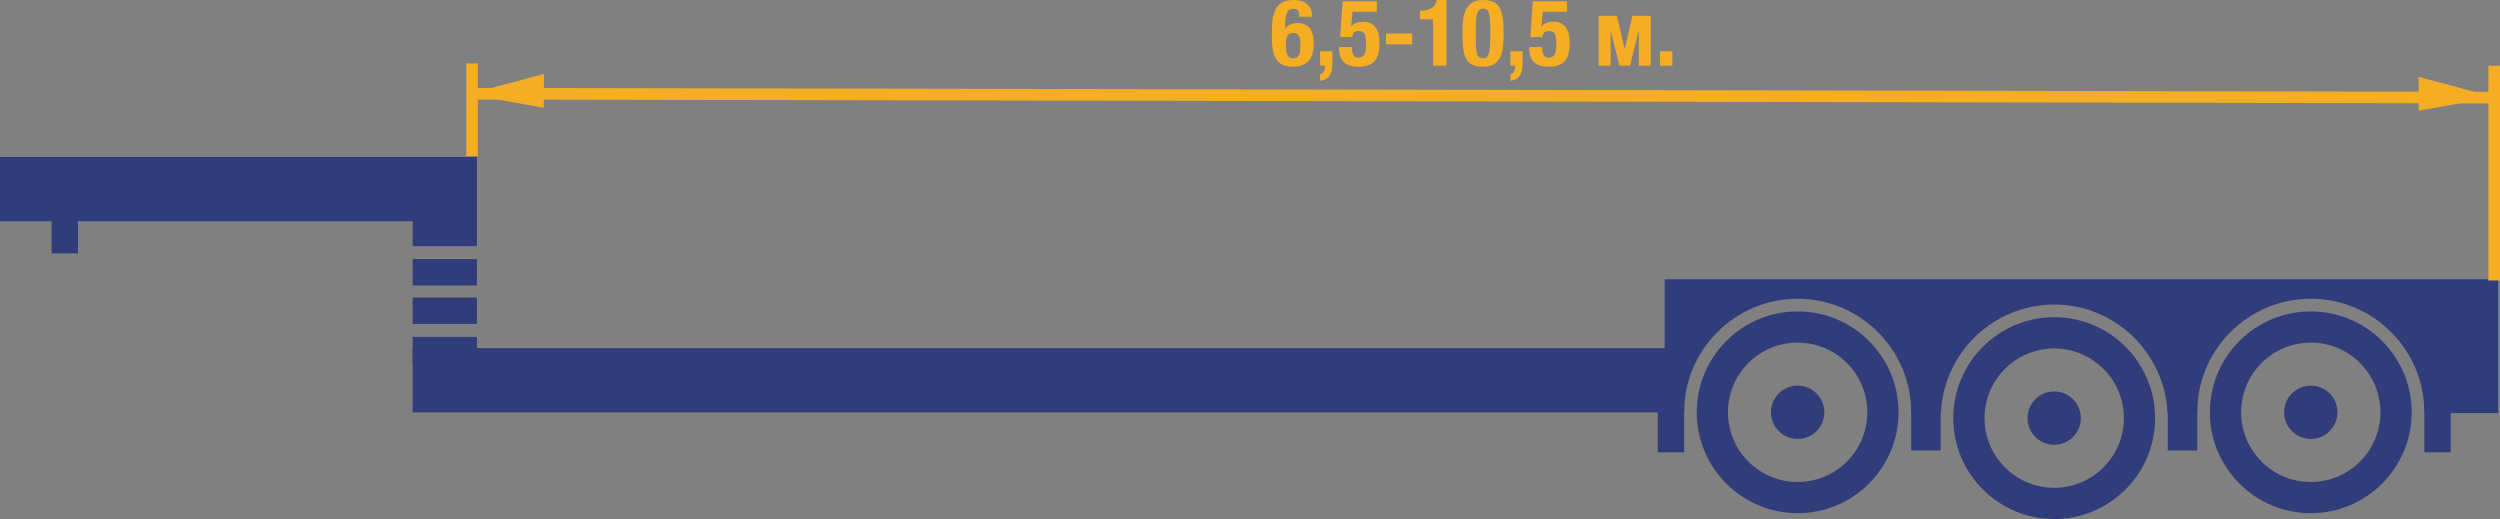 <?xml version="1.0" encoding="UTF-8" standalone="no"?>
<svg
   xmlns:dc="http://purl.org/dc/elements/1.1/"
   xmlns:cc="http://creativecommons.org/ns#"
   xmlns:rdf="http://www.w3.org/1999/02/22-rdf-syntax-ns#"
   xmlns:svg="http://www.w3.org/2000/svg"
   xmlns="http://www.w3.org/2000/svg"
   id="svg2"
   version="1.1"
   viewBox="0 0 215.543 44.75"
   height="44.75pt"
   width="215.543pt">
  <rect x="0" y="0" width="215.543" height="44.75" fill="#808080" stroke="none"/>
  <defs
     id="defs4">
    <g
       id="g6">
      <symbol
         style="overflow:visible"
         id="glyph0-0"
         overflow="visible">
        <path
           id="path9"
           d="m 3.531,-0.062 -3.062,0 0,-3.969 3.062,0 z m -3.125,-4.031 0,4.094 3.188,0 0,-4.094 z m 0,0"
           style="stroke:none" />
      </symbol>
      <symbol
         style="overflow:visible"
         id="glyph0-1"
         overflow="visible">
        <path
           id="path12"
           d="m 1.453,0 1.156,0 0,-5.656 -0.844,0 C 1.703,-5.344 1.562,-5.113 1.344,-4.969 1.125,-4.82 0.82,-4.75 0.438,-4.75 l -0.109,0 0,0.75 1.125,0 z m 0,0"
           style="stroke:none" />
      </symbol>
      <symbol
         style="overflow:visible"
         id="glyph0-2"
         overflow="visible">
        <path
           id="path15"
           d="m 2.609,-2.781 -2.25,0 0,0.938 2.25,0 z m 0,0"
           style="stroke:none" />
      </symbol>
      <symbol
         style="overflow:visible"
         id="glyph0-3"
         overflow="visible">
        <path
           id="path18"
           d="m 1.266,-3.797 c 0,-0.156 0.004,-0.301 0.016,-0.438 C 1.289,-4.367 1.316,-4.488 1.359,-4.594 1.41,-4.695 1.477,-4.773 1.562,-4.828 1.645,-4.879 1.754,-4.906 1.891,-4.906 c 0.133,0 0.242,0.027 0.328,0.078 0.082,0.055 0.145,0.133 0.188,0.234 0.039,0.094 0.066,0.215 0.078,0.359 0.02,0.137 0.031,0.281 0.031,0.438 0,0.387 -0.047,0.664 -0.141,0.828 -0.094,0.168 -0.258,0.25 -0.484,0.25 -0.23,0 -0.391,-0.082 -0.484,-0.25 C 1.312,-3.133 1.266,-3.41 1.266,-3.797 Z m 0.094,2.484 -1.109,0 c 0,0.273 0.039,0.5 0.125,0.688 0.094,0.18 0.211,0.324 0.359,0.438 0.145,0.105 0.312,0.18 0.5,0.219 0.188,0.039 0.383,0.062 0.594,0.062 0.457,0 0.816,-0.086 1.078,-0.25 0.258,-0.176 0.445,-0.406 0.562,-0.688 0.125,-0.289 0.195,-0.625 0.219,-1 0.031,-0.375 0.047,-0.766 0.047,-1.172 0,-0.344 -0.023,-0.676 -0.062,-1 -0.043,-0.32 -0.125,-0.602 -0.25,-0.844 C 3.297,-5.098 3.113,-5.289 2.875,-5.438 2.645,-5.582 2.332,-5.656 1.938,-5.656 c -0.637,0 -1.102,0.172 -1.391,0.516 -0.293,0.344 -0.438,0.844 -0.438,1.5 0,0.262 0.023,0.5 0.078,0.719 C 0.238,-2.711 0.316,-2.531 0.422,-2.375 0.535,-2.219 0.68,-2.094 0.859,-2 1.035,-1.914 1.25,-1.875 1.5,-1.875 1.75,-1.875 1.961,-1.914 2.141,-2 2.328,-2.094 2.469,-2.211 2.562,-2.359 l 0.016,0 0,0.281 c 0,0.211 -0.012,0.402 -0.031,0.578 -0.012,0.18 -0.043,0.328 -0.094,0.453 -0.055,0.125 -0.125,0.227 -0.219,0.297 -0.086,0.074 -0.203,0.109 -0.359,0.109 -0.199,0 -0.336,-0.055 -0.406,-0.172 -0.074,-0.125 -0.109,-0.289 -0.109,-0.5 z m 0,0"
           style="stroke:none" />
      </symbol>
      <symbol
         style="overflow:visible"
         id="glyph0-4"
         overflow="visible">
        <path
           id="path21"
           d=""
           style="stroke:none" />
      </symbol>
      <symbol
         style="overflow:visible"
         id="glyph0-5"
         overflow="visible">
        <path
           id="path24"
           d="m 0.375,-4.297 1.562,0 0.672,2.875 0.672,-2.875 1.578,0 0,4.297 -1.031,0 0,-3.062 L 3.078,0 2.156,0 1.406,-3.062 1.406,0 0.375,0 Z m 0,0"
           style="stroke:none" />
      </symbol>
      <symbol
         style="overflow:visible"
         id="glyph0-6"
         overflow="visible">
        <path
           id="path27"
           d="m 1.484,-1.25 -1.047,0 0,1.25 1.047,0 z m 0,0"
           style="stroke:none" />
      </symbol>
      <symbol
         style="overflow:visible"
         id="glyph0-7"
         overflow="visible">
        <path
           id="path30"
           d="m 1.312,-1.766 c 0,-0.383 0.047,-0.656 0.141,-0.812 0.102,-0.164 0.27,-0.25 0.5,-0.25 0.219,0 0.375,0.086 0.469,0.25 0.102,0.156 0.156,0.43 0.156,0.812 0,0.168 -0.012,0.32 -0.031,0.453 C 2.535,-1.176 2.508,-1.055 2.469,-0.953 2.426,-0.859 2.363,-0.781 2.281,-0.719 2.195,-0.664 2.086,-0.641 1.953,-0.641 1.816,-0.641 1.707,-0.664 1.625,-0.719 1.539,-0.781 1.477,-0.859 1.438,-0.953 1.395,-1.055 1.363,-1.176 1.344,-1.312 1.32,-1.445 1.312,-1.598 1.312,-1.766 Z m 1.172,-2.453 1.109,0 c -0.012,-0.27 -0.062,-0.5 -0.156,-0.688 -0.086,-0.188 -0.199,-0.332 -0.344,-0.438 -0.137,-0.113 -0.305,-0.191 -0.5,-0.234 -0.188,-0.051 -0.383,-0.078 -0.578,-0.078 -0.469,0 -0.836,0.09 -1.094,0.266 -0.25,0.168 -0.438,0.398 -0.562,0.688 -0.117,0.293 -0.188,0.625 -0.219,1 -0.023,0.375 -0.031,0.766 -0.031,1.172 0,0.344 0.016,0.68 0.047,1 0.039,0.312 0.125,0.594 0.25,0.844 0.125,0.242 0.301,0.434 0.531,0.578 0.238,0.133 0.555,0.203 0.953,0.203 0.645,0 1.113,-0.164 1.406,-0.5 0.289,-0.344 0.438,-0.844 0.438,-1.5 0,-0.258 -0.027,-0.492 -0.078,-0.703 -0.055,-0.219 -0.137,-0.406 -0.25,-0.562 C 3.301,-3.336 3.16,-3.461 2.984,-3.547 2.805,-3.641 2.594,-3.688 2.344,-3.688 2.082,-3.688 1.863,-3.641 1.688,-3.547 1.508,-3.461 1.375,-3.344 1.281,-3.188 l -0.016,0 0,-0.281 c 0,-0.207 0.004,-0.398 0.016,-0.578 C 1.301,-4.223 1.336,-4.375 1.391,-4.5 c 0.051,-0.133 0.125,-0.234 0.219,-0.297 0.094,-0.07 0.211,-0.109 0.359,-0.109 0.188,0 0.316,0.059 0.391,0.172 0.082,0.117 0.125,0.289 0.125,0.516 z m 0,0"
           style="stroke:none" />
      </symbol>
      <symbol
         style="overflow:visible"
         id="glyph0-8"
         overflow="visible">
        <path
           id="path33"
           d="m 1.484,-1.25 -1.047,0 0,1.25 0.406,0 0,0.109 c 0,0.145 -0.039,0.281 -0.109,0.406 -0.062,0.125 -0.164,0.195 -0.297,0.219 l 0,0.562 C 0.645,1.273 0.816,1.223 0.953,1.141 1.086,1.055 1.195,0.945 1.281,0.812 1.363,0.688 1.414,0.535 1.438,0.359 1.469,0.18 1.484,-0.004 1.484,-0.203 Z m 0,0"
           style="stroke:none" />
      </symbol>
      <symbol
         style="overflow:visible"
         id="glyph0-9"
         overflow="visible">
        <path
           id="path36"
           d="m 3.406,-4.656 0,-0.891 -2.953,0 -0.219,3.078 1.031,0 c 0.02,-0.164 0.07,-0.289 0.156,-0.375 0.094,-0.094 0.223,-0.141 0.391,-0.141 0.133,0 0.242,0.023 0.328,0.062 0.082,0.031 0.148,0.094 0.203,0.188 0.051,0.086 0.086,0.203 0.109,0.359 0.02,0.156 0.031,0.352 0.031,0.578 0,0.375 -0.055,0.656 -0.156,0.844 C 2.223,-0.773 2.051,-0.688 1.812,-0.688 1.688,-0.688 1.586,-0.719 1.516,-0.781 1.441,-0.844 1.383,-0.922 1.344,-1.016 1.301,-1.109 1.273,-1.207 1.266,-1.312 1.254,-1.414 1.25,-1.516 1.25,-1.609 l -1.109,0 0,0.141 c 0,0.168 0.02,0.344 0.062,0.531 0.039,0.18 0.117,0.344 0.234,0.5 0.113,0.156 0.281,0.289 0.5,0.391 0.227,0.094 0.52,0.141 0.875,0.141 0.363,0 0.66,-0.047 0.891,-0.141 0.238,-0.094 0.426,-0.234 0.562,-0.422 C 3.398,-0.656 3.492,-0.875 3.547,-1.125 3.598,-1.383 3.625,-1.672 3.625,-1.984 c 0,-0.219 -0.023,-0.438 -0.062,-0.656 C 3.52,-2.859 3.445,-3.051 3.344,-3.219 3.238,-3.395 3.098,-3.535 2.922,-3.641 2.742,-3.742 2.52,-3.797 2.25,-3.797 2,-3.797 1.789,-3.758 1.625,-3.688 1.457,-3.625 1.316,-3.52 1.203,-3.375 l -0.016,0 0.125,-1.281 z m 0,0"
           style="stroke:none" />
      </symbol>
      <symbol
         style="overflow:visible"
         id="glyph0-10"
         overflow="visible">
        <path
           id="path39"
           d="m 0.141,-2.641 c 0,0.5 0.023,0.93 0.078,1.281 0.062,0.344 0.16,0.625 0.297,0.844 0.133,0.219 0.316,0.375 0.547,0.469 0.227,0.094 0.516,0.141 0.859,0.141 0.414,0 0.742,-0.078 0.984,-0.234 C 3.145,-0.305 3.32,-0.531 3.438,-0.812 3.551,-1.094 3.625,-1.41 3.656,-1.766 3.688,-2.129 3.703,-2.508 3.703,-2.906 c 0,-0.5 -0.031,-0.926 -0.094,-1.281 C 3.555,-4.539 3.461,-4.828 3.328,-5.047 3.191,-5.266 3.008,-5.422 2.781,-5.516 2.551,-5.609 2.266,-5.656 1.922,-5.656 c -0.43,0 -0.762,0.086 -1,0.25 -0.23,0.168 -0.406,0.391 -0.531,0.672 -0.117,0.281 -0.188,0.605 -0.219,0.969 -0.023,0.355 -0.031,0.73 -0.031,1.125 z m 1.156,0.25 0,-0.625 c 0,-0.352 0.008,-0.648 0.031,-0.891 0.02,-0.25 0.051,-0.445 0.094,-0.594 0.039,-0.156 0.102,-0.258 0.188,-0.312 0.082,-0.062 0.188,-0.094 0.312,-0.094 0.125,0 0.223,0.027 0.297,0.078 0.082,0.043 0.145,0.133 0.188,0.266 0.051,0.125 0.086,0.305 0.109,0.531 0.02,0.219 0.031,0.512 0.031,0.875 l 0,0.609 c 0,0.367 -0.012,0.672 -0.031,0.922 -0.023,0.242 -0.055,0.434 -0.094,0.578 -0.043,0.148 -0.105,0.25 -0.188,0.312 -0.086,0.062 -0.188,0.094 -0.312,0.094 -0.125,0 -0.23,-0.02 -0.312,-0.062 C 1.535,-0.754 1.473,-0.844 1.422,-0.969 1.379,-1.102 1.348,-1.285 1.328,-1.516 c -0.023,-0.227 -0.031,-0.52 -0.031,-0.875 z m 0,0"
           style="stroke:none" />
      </symbol>
      <symbol
         style="overflow:visible"
         id="glyph0-11"
         overflow="visible">
        <path
           id="path42"
           d="m 3.656,-5.547 -3.484,0 0,0.984 2.391,0 C 2.281,-4.176 2.035,-3.785 1.828,-3.391 1.629,-3.004 1.457,-2.613 1.312,-2.219 1.176,-1.832 1.066,-1.453 0.984,-1.078 0.898,-0.703 0.836,-0.344 0.797,0 L 2,0 c 0.051,-0.395 0.117,-0.801 0.203,-1.219 0.094,-0.414 0.207,-0.82 0.344,-1.219 0.145,-0.406 0.305,-0.797 0.484,-1.172 0.188,-0.375 0.395,-0.727 0.625,-1.062 z m 0,0"
           style="stroke:none" />
      </symbol>
      <symbol
         style="overflow:visible"
         id="glyph0-12"
         overflow="visible">
        <path
           id="path45"
           d="m 1.266,-1.656 -1.109,0 0,0.031 c 0,0.543 0.133,0.965 0.406,1.266 C 0.832,-0.055 1.242,0.094 1.797,0.094 2.191,0.094 2.508,0.039 2.75,-0.062 3,-0.164 3.191,-0.301 3.328,-0.469 3.461,-0.633 3.555,-0.816 3.609,-1.016 3.66,-1.211 3.688,-1.41 3.688,-1.609 3.688,-1.961 3.609,-2.258 3.453,-2.5 3.297,-2.738 3.035,-2.883 2.672,-2.938 l 0,-0.016 c 0.27,-0.062 0.477,-0.203 0.625,-0.422 0.156,-0.219 0.234,-0.492 0.234,-0.828 0,-0.5 -0.141,-0.863 -0.422,-1.094 C 2.828,-5.535 2.426,-5.656 1.906,-5.656 c -0.543,0 -0.961,0.137 -1.25,0.406 -0.281,0.273 -0.422,0.695 -0.422,1.266 l 1.062,0 c 0,-0.133 0.004,-0.258 0.016,-0.375 0.02,-0.113 0.051,-0.211 0.094,-0.297 0.039,-0.082 0.098,-0.145 0.172,-0.188 0.082,-0.039 0.18,-0.062 0.297,-0.062 0.188,0 0.328,0.059 0.422,0.172 0.094,0.105 0.141,0.293 0.141,0.562 0,0.125 -0.016,0.242 -0.047,0.344 -0.023,0.105 -0.059,0.199 -0.109,0.281 -0.055,0.086 -0.121,0.152 -0.203,0.203 -0.086,0.055 -0.184,0.078 -0.297,0.078 l -0.375,0 0,0.75 0.375,0 c 0.164,0 0.297,0.027 0.391,0.078 0.094,0.055 0.164,0.125 0.219,0.219 0.051,0.086 0.086,0.184 0.109,0.297 0.02,0.117 0.031,0.242 0.031,0.375 0,0.117 -0.012,0.23 -0.031,0.344 -0.012,0.117 -0.039,0.215 -0.078,0.297 -0.043,0.086 -0.105,0.152 -0.188,0.203 -0.086,0.043 -0.199,0.062 -0.344,0.062 -0.25,0 -0.418,-0.082 -0.5,-0.25 -0.086,-0.176 -0.125,-0.43 -0.125,-0.766 z m 0,0"
           style="stroke:none" />
      </symbol>
      <symbol
         style="overflow:visible"
         id="glyph0-13"
         overflow="visible">
        <path
           id="path48"
           d="m 0.109,-2.125 0,0.953 2.016,0 0,1.172 1.062,0 0,-1.172 0.547,0 0,-0.906 -0.547,0 0,-3.578 -1.203,0 z M 2.125,-4.219 l 0,2.141 -1.109,0 1.094,-2.141 z m 0,0"
           style="stroke:none" />
      </symbol>
    </g>
  </defs>
  <path
     style="fill:#ffffff;fill-opacity:1;fill-rule:nonzero;stroke:none"
     d="m 213.051,24.645 c 0.617,0 1.113,0.887 1.113,1.5 0,0.613 -0.496,1.5 -1.113,1.5 l -2.148,0 c -0.617,0 -1.113,-0.887 -1.113,-1.5 0,-0.613 0.496,-1.5 1.113,-1.5 z m 0,0"
     id="path565" />
  <path
     style="fill:#303d7a;fill-opacity:1;fill-rule:nonzero;stroke:none"
     d="m 41.121,19.074 -41.121,0 0,-5.543 41.121,0 z m 0,0"
     id="path567" />
  <path
     style="fill:#303d7a;fill-opacity:1;fill-rule:nonzero;stroke:none"
     d="m 145.199,35.559 -109.621,0 0,-5.543 109.621,0 z m 0,0"
     id="path569" />
  <path
     style="fill:#303d7a;fill-opacity:1;fill-rule:nonzero;stroke:none"
     d="m 6.727,21.844 -2.277,0 0,-5.543 2.277,0 z m 0,0"
     id="path571" />
  <path
     style="fill:#303d7a;fill-opacity:1;fill-rule:nonzero;stroke:none"
     d="m 35.578,25.652 5.543,0 0,2.273 -5.543,0 z m 0,0"
     id="path573" />
  <path
     style="fill:#303d7a;fill-opacity:1;fill-rule:nonzero;stroke:none"
     d="m 35.578,29.047 5.543,0 0,2.273 -5.543,0 z m 0,0"
     id="path575" />
  <path
     style="fill:#303d7a;fill-opacity:1;fill-rule:nonzero;stroke:none"
     d="m 35.578,22.336 5.543,0 0,2.277 -5.543,0 z m 0,0"
     id="path577" />
  <path
     style="fill:#303d7a;fill-opacity:1;fill-rule:nonzero;stroke:none"
     d="m 35.578,18.949 5.543,0 0,2.273 -5.543,0 z m 0,0"
     id="path579" />
  <path
     style="fill:#303d7a;fill-opacity:1;fill-rule:nonzero;stroke:none"
     d="m 143.523,24.078 0,11.535 1.68,0 c 0,-0.023 -0.004,-0.047 -0.004,-0.066 0,-5.398 4.391,-9.789 9.789,-9.789 5.398,0 9.789,4.391 9.789,9.789 0,0.019 0,0.043 -0.004,0.066 l 2.566,0 c 0.23,-5.195 4.52,-9.355 9.77,-9.355 5.25,0 9.535,4.16 9.766,9.355 l 2.566,0 c 0,-0.023 -0.004,-0.047 -0.004,-0.066 0,-5.398 4.391,-9.789 9.789,-9.789 5.398,0 9.793,4.391 9.793,9.789 0,0.019 -0.004,0.043 -0.004,0.066 l 6.371,0 0,-11.535 z m 0,0"
     id="path589" />
  <path
     style="fill:#303d7a;fill-opacity:1;fill-rule:nonzero;stroke:none"
     d="m 199.227,41.555 c -3.316,0 -6.004,-2.691 -6.004,-6.008 0,-3.316 2.687,-6.008 6.004,-6.008 3.32,0 6.008,2.691 6.008,6.008 0,3.316 -2.688,6.008 -6.008,6.008 m 0,-14.707 c -4.797,0 -8.699,3.898 -8.699,8.699 0,4.797 3.902,8.699 8.699,8.699 4.797,0 8.703,-3.902 8.703,-8.699 0,-4.801 -3.902,-8.699 -8.703,-8.699"
     id="path591" />
  <path
     style="fill:#303d7a;fill-opacity:1;fill-rule:nonzero;stroke:none"
     d="m 200.984,35.547 c 0,0.969 -0.789,1.754 -1.758,1.754 -0.969,0 -1.754,-0.785 -1.754,-1.754 0,-0.969 0.785,-1.754 1.754,-1.754 0.969,0 1.758,0.785 1.758,1.754"
     id="path593" />
  <path
     style="fill:#303d7a;fill-opacity:1;fill-rule:nonzero;stroke:none"
     d="m 199.227,37.844 c -1.266,0 -2.297,-1.027 -2.297,-2.297 0,-1.266 1.031,-2.301 2.297,-2.301 1.27,0 2.301,1.035 2.301,2.301 0,1.27 -1.031,2.297 -2.301,2.297"
     id="path595" />
  <path
     style="fill:#303d7a;fill-opacity:1;fill-rule:nonzero;stroke:none"
     d="m 177.109,42.055 c -3.316,0 -6.008,-2.688 -6.008,-6.004 0,-3.316 2.691,-6.008 6.008,-6.008 3.316,0 6.008,2.691 6.008,6.008 0,3.316 -2.691,6.004 -6.008,6.004 m 0,-14.707 c -4.801,0 -8.703,3.902 -8.703,8.703 0,4.797 3.902,8.699 8.703,8.699 4.797,0 8.699,-3.902 8.699,-8.699 0,-4.801 -3.902,-8.703 -8.699,-8.703"
     id="path597" />
  <path
     style="fill:#303d7a;fill-opacity:1;fill-rule:nonzero;stroke:none"
     d="m 178.863,36.051 c 0,0.969 -0.785,1.754 -1.754,1.754 -0.969,0 -1.758,-0.785 -1.758,-1.754 0,-0.973 0.789,-1.754 1.758,-1.754 0.969,0 1.754,0.781 1.754,1.754"
     id="path599" />
  <path
     style="fill:#303d7a;fill-opacity:1;fill-rule:nonzero;stroke:none"
     d="m 177.109,38.348 c -1.27,0 -2.301,-1.031 -2.301,-2.297 0,-1.27 1.031,-2.301 2.301,-2.301 1.266,0 2.297,1.031 2.297,2.301 0,1.266 -1.031,2.297 -2.297,2.297"
     id="path601" />
  <path
     style="fill:#303d7a;fill-opacity:1;fill-rule:nonzero;stroke:none"
     d="m 154.988,41.555 c -3.316,0 -6.008,-2.691 -6.008,-6.008 0,-3.316 2.691,-6.008 6.008,-6.008 3.316,0 6.008,2.691 6.008,6.008 0,3.316 -2.691,6.008 -6.008,6.008 m 0,-14.707 c -4.797,0 -8.699,3.898 -8.699,8.699 0,4.797 3.902,8.699 8.699,8.699 4.797,0 8.699,-3.902 8.699,-8.699 0,-4.801 -3.898,-8.699 -8.699,-8.699"
     id="path603" />
  <path
     style="fill:#303d7a;fill-opacity:1;fill-rule:nonzero;stroke:none"
     d="m 156.742,35.547 c 0,0.969 -0.785,1.754 -1.754,1.754 -0.969,0 -1.754,-0.785 -1.754,-1.754 0,-0.969 0.785,-1.754 1.754,-1.754 0.969,0 1.754,0.785 1.754,1.754"
     id="path605" />
  <path
     style="fill:#303d7a;fill-opacity:1;fill-rule:nonzero;stroke:none"
     d="m 154.988,37.844 c -1.27,0 -2.301,-1.027 -2.301,-2.297 0,-1.266 1.031,-2.301 2.301,-2.301 1.27,0 2.301,1.035 2.301,2.301 0,1.27 -1.031,2.297 -2.301,2.297"
     id="path607" />
  <path
     style="fill:#303d7a;fill-opacity:1;fill-rule:nonzero;stroke:none"
     d="m 145.199,39 -2.277,0 0,-5.543 2.277,0 z m 0,0"
     id="path609" />
  <path
     style="fill:#303d7a;fill-opacity:1;fill-rule:nonzero;stroke:none"
     d="m 211.293,39 -2.273,0 0,-5.543 2.273,0 z m 0,0"
     id="path611" />
  <path
     style="fill:#303d7a;fill-opacity:1;fill-rule:nonzero;stroke:none"
     d="m 167.316,38.836 -2.539,0 0,-5.547 2.539,0 z m 0,0"
     id="path613" />
  <path
     style="fill:#303d7a;fill-opacity:1;fill-rule:nonzero;stroke:none"
     d="m 189.437,38.836 -2.539,0 0,-5.547 2.539,0 z m 0,0"
     id="path615" />
  <path
     style="fill:#f5ae23;fill-opacity:1;fill-rule:nonzero;stroke:none"
     d="m 41.199,13.465 -1,0 0,-7.996 1,0 z m 0,0"
     id="path1303" />
  <path
     style="fill:#f5ae23;fill-opacity:1;fill-rule:nonzero;stroke:none"
     d="m 215.543,24.184 -1,0 0,-18.52 1,0 z m 0,0"
     id="path1305" />
  <path
     style="fill:#f5ae23;fill-opacity:1;fill-rule:nonzero;stroke:none"
     d="M 215.043,8.914 41.184,8.582 l 0,-1 173.859,0.332 z m 0,0"
     id="path1307" />
  <path
     style="fill:#f5ae23;fill-opacity:1;fill-rule:nonzero;stroke:none"
     d="M 46.879,9.293 40.375,8.125 46.898,6.371 Z m 0,0"
     id="path1309" />
  <path
     style="fill:#f5ae23;fill-opacity:1;fill-rule:nonzero;stroke:none"
     d="M 208.539,9.543 215.043,8.375 208.519,6.621 Z m 0,0"
     id="path1311" />
  <path
     style="fill:#f5ae23;fill-opacity:1;fill-rule:nonzero;stroke:none"
     d="m 110.887,4.355 c 0.016,0.137 0.047,0.254 0.094,0.352 0.043,0.102 0.109,0.176 0.191,0.234 0.082,0.055 0.191,0.086 0.324,0.086 0.137,0 0.25,-0.031 0.332,-0.086 0.082,-0.059 0.145,-0.133 0.188,-0.234 0.043,-0.102 0.07,-0.223 0.082,-0.355 0.016,-0.141 0.023,-0.285 0.023,-0.445 0,-0.383 -0.051,-0.66 -0.145,-0.824 -0.098,-0.164 -0.258,-0.25 -0.48,-0.25 -0.23,0 -0.395,0.086 -0.488,0.25 -0.098,0.164 -0.145,0.441 -0.145,0.824 0,0.16 0.008,0.309 0.023,0.449 m 1.027,-3.426 c -0.078,-0.117 -0.211,-0.176 -0.402,-0.176 -0.148,0 -0.27,0.035 -0.363,0.109 -0.094,0.07 -0.168,0.172 -0.219,0.297 -0.051,0.129 -0.082,0.281 -0.098,0.457 -0.016,0.176 -0.023,0.367 -0.023,0.578 l 0,0.277 0.016,0 c 0.094,-0.148 0.23,-0.266 0.41,-0.355 0.18,-0.086 0.398,-0.133 0.652,-0.133 0.25,0 0.465,0.047 0.641,0.133 0.176,0.09 0.316,0.211 0.43,0.367 0.105,0.16 0.188,0.344 0.238,0.559 0.051,0.219 0.074,0.453 0.074,0.711 0,0.656 -0.145,1.152 -0.434,1.492 -0.293,0.336 -0.758,0.508 -1.398,0.508 -0.395,0 -0.707,-0.07 -0.941,-0.211 -0.234,-0.137 -0.414,-0.328 -0.539,-0.57 -0.129,-0.242 -0.207,-0.523 -0.246,-0.844 -0.035,-0.32 -0.055,-0.652 -0.055,-1 0,-0.398 0.012,-0.789 0.035,-1.164 0.023,-0.375 0.098,-0.711 0.215,-1 0.121,-0.293 0.309,-0.523 0.566,-0.699 C 110.726,0.09 111.09,0 111.558,0 c 0.203,0 0.398,0.027 0.59,0.074 0.188,0.047 0.355,0.129 0.5,0.238 0.145,0.113 0.258,0.262 0.348,0.445 0.086,0.184 0.133,0.41 0.141,0.684 l -1.105,0 c 0,-0.227 -0.039,-0.395 -0.117,-0.512"
     id="path1313" />
  <path
     style="fill:#f5ae23;fill-opacity:1;fill-rule:nonzero;stroke:none"
     d="m 114.871,5.457 c 0,0.195 -0.016,0.387 -0.043,0.562 -0.031,0.18 -0.086,0.336 -0.164,0.465 -0.082,0.129 -0.188,0.238 -0.324,0.32 -0.137,0.082 -0.312,0.133 -0.523,0.156 l 0,-0.562 c 0.137,-0.023 0.242,-0.098 0.309,-0.219 0.07,-0.125 0.105,-0.262 0.105,-0.41 l 0,-0.105 -0.414,0 0,-1.246 1.055,0 z m 0,0"
     id="path1315" />
  <path
     style="fill:#f5ae23;fill-opacity:1;fill-rule:nonzero;stroke:none"
     d="m 116.613,1.012 -0.117,1.285 0.016,0 c 0.105,-0.148 0.242,-0.258 0.414,-0.324 0.172,-0.066 0.379,-0.102 0.625,-0.102 0.273,0 0.496,0.055 0.676,0.16 0.18,0.102 0.32,0.238 0.426,0.41 0.102,0.172 0.176,0.363 0.219,0.582 0.043,0.215 0.062,0.434 0.062,0.66 0,0.312 -0.027,0.598 -0.078,0.852 -0.055,0.258 -0.148,0.48 -0.285,0.66 -0.137,0.188 -0.32,0.324 -0.555,0.418 -0.234,0.094 -0.535,0.141 -0.898,0.141 -0.355,0 -0.645,-0.051 -0.867,-0.145 -0.219,-0.094 -0.391,-0.223 -0.508,-0.379 -0.117,-0.16 -0.195,-0.328 -0.234,-0.512 -0.043,-0.188 -0.062,-0.355 -0.062,-0.52 l 0,-0.148 1.105,0 c 0,0.094 0.004,0.195 0.016,0.305 0.012,0.105 0.035,0.203 0.078,0.297 0.039,0.094 0.094,0.172 0.172,0.234 0.074,0.059 0.172,0.09 0.293,0.09 0.242,0 0.414,-0.09 0.516,-0.277 0.105,-0.18 0.156,-0.457 0.156,-0.828 0,-0.23 -0.008,-0.426 -0.031,-0.582 -0.019,-0.152 -0.055,-0.277 -0.105,-0.367 -0.055,-0.094 -0.121,-0.156 -0.207,-0.191 -0.082,-0.039 -0.191,-0.059 -0.32,-0.059 -0.164,0 -0.289,0.047 -0.379,0.141 -0.086,0.094 -0.141,0.219 -0.164,0.383 l -1.031,0 0.207,-3.082 2.953,0 0,0.898 z m 0,0"
     id="path1317" />
  <path
     style="fill:#f5ae23;fill-opacity:1;fill-rule:nonzero;stroke:none"
     d="m 121.75,3.824 -2.254,0 0,-0.941 2.254,0 z m 0,0"
     id="path1319" />
  <path
     style="fill:#f5ae23;fill-opacity:1;fill-rule:nonzero;stroke:none"
     d="m 123.559,1.664 -1.129,0 0,-0.75 0.105,0 c 0.383,0 0.688,-0.074 0.906,-0.219 0.223,-0.141 0.363,-0.375 0.422,-0.695 l 0.848,0 0,5.664 -1.152,0 z m 0,0"
     id="path1321" />
  <path
     style="fill:#f5ae23;fill-opacity:1;fill-rule:nonzero;stroke:none"
     d="m 127.266,4.148 c 0.019,0.227 0.055,0.406 0.102,0.539 0.047,0.129 0.113,0.219 0.191,0.266 0.078,0.047 0.18,0.074 0.305,0.074 0.129,0 0.23,-0.031 0.312,-0.094 0.078,-0.062 0.141,-0.164 0.188,-0.312 0.043,-0.145 0.078,-0.344 0.094,-0.586 0.019,-0.246 0.031,-0.551 0.031,-0.914 l 0,-0.617 c 0,-0.355 -0.012,-0.648 -0.031,-0.875 -0.016,-0.227 -0.051,-0.406 -0.098,-0.535 -0.047,-0.133 -0.113,-0.219 -0.191,-0.27 -0.082,-0.047 -0.184,-0.07 -0.305,-0.07 -0.129,0 -0.234,0.031 -0.312,0.09 -0.082,0.062 -0.145,0.164 -0.188,0.312 -0.047,0.148 -0.078,0.344 -0.098,0.59 -0.019,0.246 -0.027,0.547 -0.027,0.91 l 0,0.617 c 0,0.355 0.008,0.648 0.027,0.875 M 126.125,1.887 c 0.027,-0.359 0.102,-0.68 0.219,-0.961 0.117,-0.281 0.293,-0.504 0.531,-0.672 C 127.113,0.086 127.441,0 127.863,0 c 0.344,0 0.633,0.051 0.859,0.148 0.227,0.102 0.406,0.258 0.543,0.477 0.137,0.219 0.234,0.504 0.289,0.852 0.055,0.352 0.082,0.777 0.082,1.277 0,0.395 -0.012,0.773 -0.039,1.133 -0.027,0.367 -0.098,0.688 -0.215,0.969 -0.117,0.277 -0.297,0.5 -0.531,0.656 -0.238,0.16 -0.566,0.242 -0.988,0.242 -0.344,0 -0.629,-0.047 -0.855,-0.137 -0.23,-0.09 -0.414,-0.246 -0.551,-0.465 -0.133,-0.219 -0.23,-0.5 -0.285,-0.852 -0.059,-0.348 -0.086,-0.773 -0.086,-1.273 0,-0.398 0.016,-0.773 0.039,-1.141"
     id="path1323" />
  <path
     style="fill:#f5ae23;fill-opacity:1;fill-rule:nonzero;stroke:none"
     d="m 131.269,5.457 c 0,0.195 -0.016,0.387 -0.043,0.562 -0.031,0.18 -0.086,0.336 -0.164,0.465 -0.082,0.129 -0.188,0.238 -0.324,0.32 -0.137,0.082 -0.312,0.133 -0.523,0.156 l 0,-0.562 c 0.137,-0.023 0.242,-0.098 0.313,-0.219 0.07,-0.125 0.102,-0.262 0.102,-0.41 l 0,-0.105 -0.414,0 0,-1.246 1.055,0 z m 0,0"
     id="path1325" />
  <path
     style="fill:#f5ae23;fill-opacity:1;fill-rule:nonzero;stroke:none"
     d="m 133.016,1.012 -0.121,1.285 0.016,0 c 0.105,-0.148 0.246,-0.258 0.414,-0.324 0.172,-0.066 0.379,-0.102 0.625,-0.102 0.273,0 0.496,0.055 0.676,0.16 0.18,0.102 0.32,0.238 0.426,0.41 0.102,0.172 0.176,0.363 0.219,0.582 0.043,0.215 0.066,0.434 0.066,0.66 0,0.312 -0.027,0.598 -0.082,0.852 -0.055,0.258 -0.148,0.48 -0.285,0.66 -0.133,0.188 -0.32,0.324 -0.555,0.418 -0.234,0.094 -0.531,0.141 -0.895,0.141 -0.359,0 -0.648,-0.051 -0.871,-0.145 -0.219,-0.094 -0.391,-0.223 -0.508,-0.379 -0.117,-0.16 -0.195,-0.328 -0.234,-0.512 -0.039,-0.188 -0.059,-0.355 -0.059,-0.52 l 0,-0.148 1.102,0 c 0,0.094 0.008,0.195 0.016,0.305 0.012,0.105 0.039,0.203 0.078,0.297 0.039,0.094 0.098,0.172 0.172,0.234 0.074,0.059 0.172,0.09 0.297,0.09 0.238,0 0.41,-0.09 0.516,-0.277 0.102,-0.18 0.156,-0.457 0.156,-0.828 0,-0.23 -0.012,-0.426 -0.035,-0.582 -0.019,-0.152 -0.055,-0.277 -0.105,-0.367 -0.051,-0.094 -0.121,-0.156 -0.203,-0.191 -0.086,-0.039 -0.195,-0.059 -0.32,-0.059 -0.168,0 -0.293,0.047 -0.383,0.141 -0.086,0.094 -0.141,0.219 -0.164,0.383 l -1.031,0 0.207,-3.082 2.953,0 0,0.898 z m 0,0"
     id="path1327" />
  <path
     style="fill:#f5ae23;fill-opacity:1;fill-rule:nonzero;stroke:none"
     d="m 137.828,1.363 1.578,0 0.672,2.879 0.672,-2.879 1.574,0 0,4.301 -1.031,0 0,-3.055 -0.758,3.055 -0.914,0 -0.758,-3.055 0,3.055 -1.035,0 z m 0,0"
     id="path1329" />
  <path
     style="fill:#f5ae23;fill-opacity:1;fill-rule:nonzero;stroke:none"
     d="m 144.184,5.664 -1.059,0 0,-1.246 1.059,0 z m 0,0"
     id="path1331" />
</svg>
